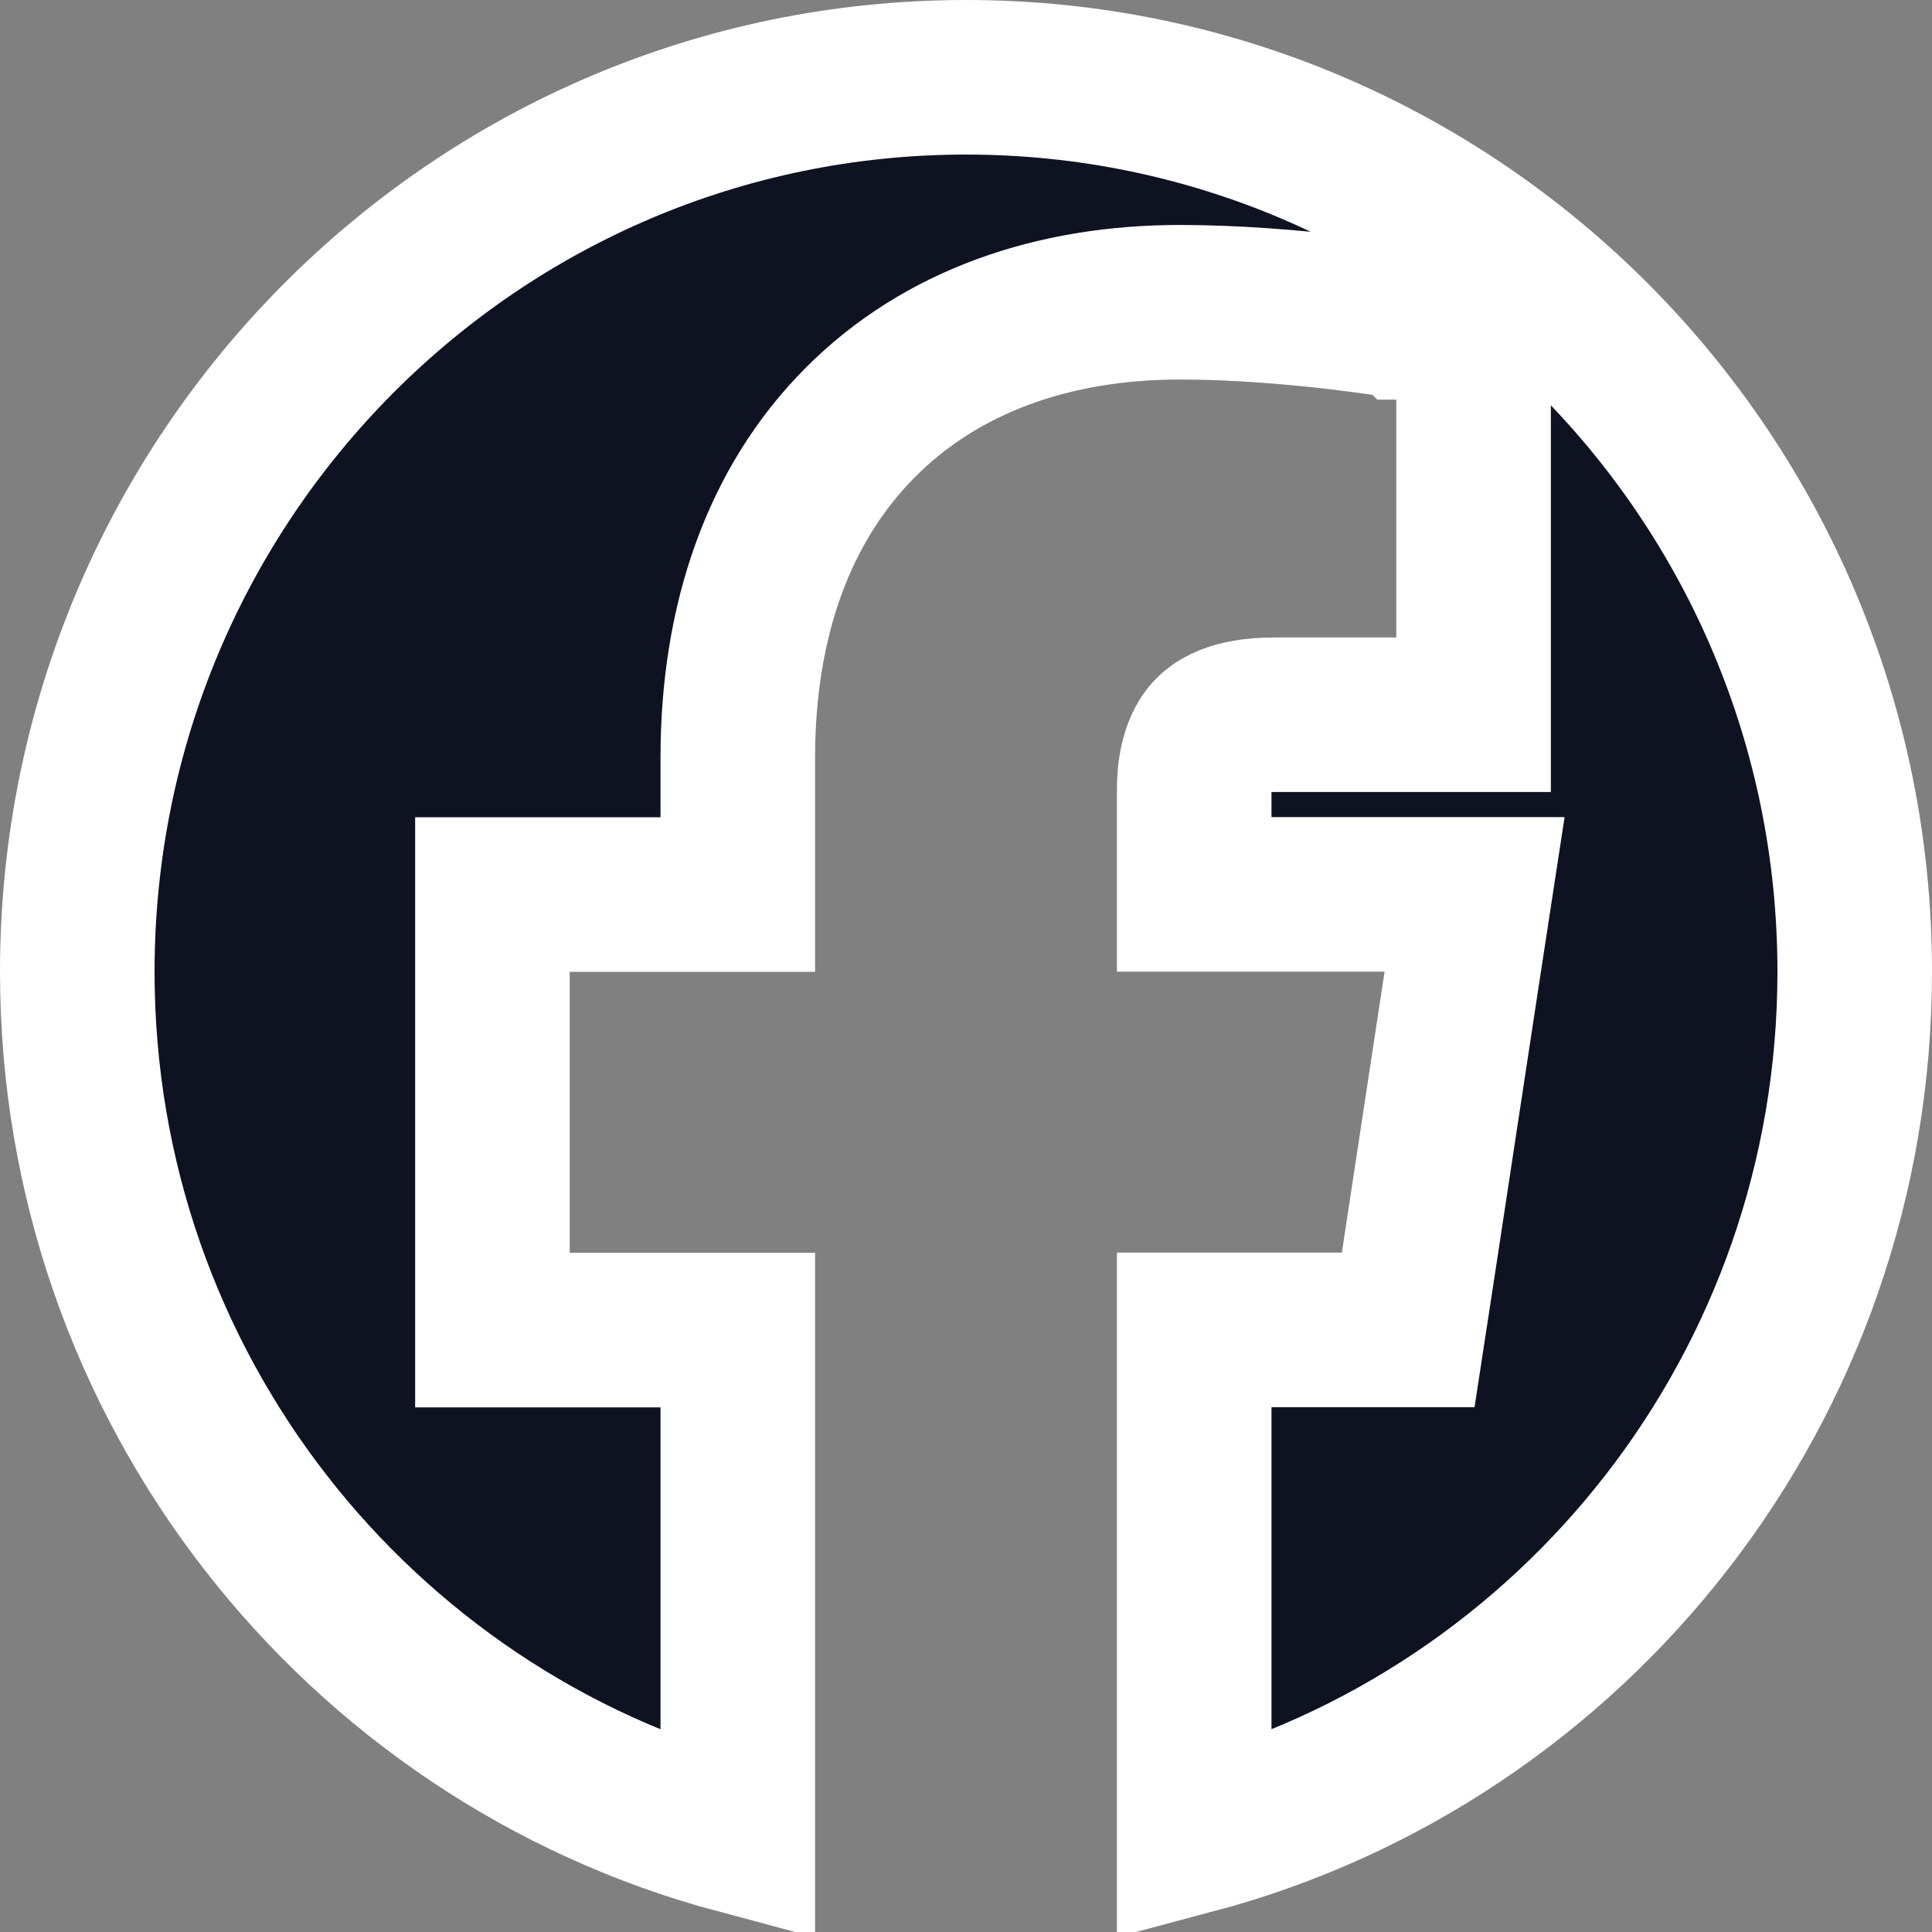 <svg width="25" height="25" viewBox="0 0 25 25" fill="none" xmlns="http://www.w3.org/2000/svg">
<rect x="0" y="0" width="25" height="25" fill="#808080" stroke="none"/>
<path d="M24 12.575C24 17.945 20.37 22.456 15.453 23.765V17.209H17.363H18.222L18.352 16.36L18.905 12.723L19.081 11.573H17.917H15.453V10.215C15.453 9.862 15.541 9.635 15.648 9.51C15.731 9.413 15.933 9.249 16.488 9.249H18.068H19.068V8.249V5.156V4.313L18.237 4.171L18.068 5.156C18.237 4.171 18.237 4.171 18.237 4.171L18.236 4.171L18.236 4.171L18.235 4.17L18.23 4.17L18.215 4.167L18.162 4.159C18.116 4.151 18.051 4.141 17.969 4.129C17.805 4.105 17.573 4.073 17.296 4.04C16.747 3.977 16.005 3.911 15.268 3.911C13.637 3.911 12.179 4.412 11.128 5.471C10.076 6.529 9.547 8.03 9.547 9.805V11.575H7.372H6.372V12.575V16.211V17.211H7.372H9.547V23.767C4.629 22.453 1 17.943 1 12.575C1 6.177 6.155 1 12.5 1C18.845 1 24 6.177 24 12.575Z" fill="#0F1221" stroke="white" stroke-width="2"/>
</svg>
